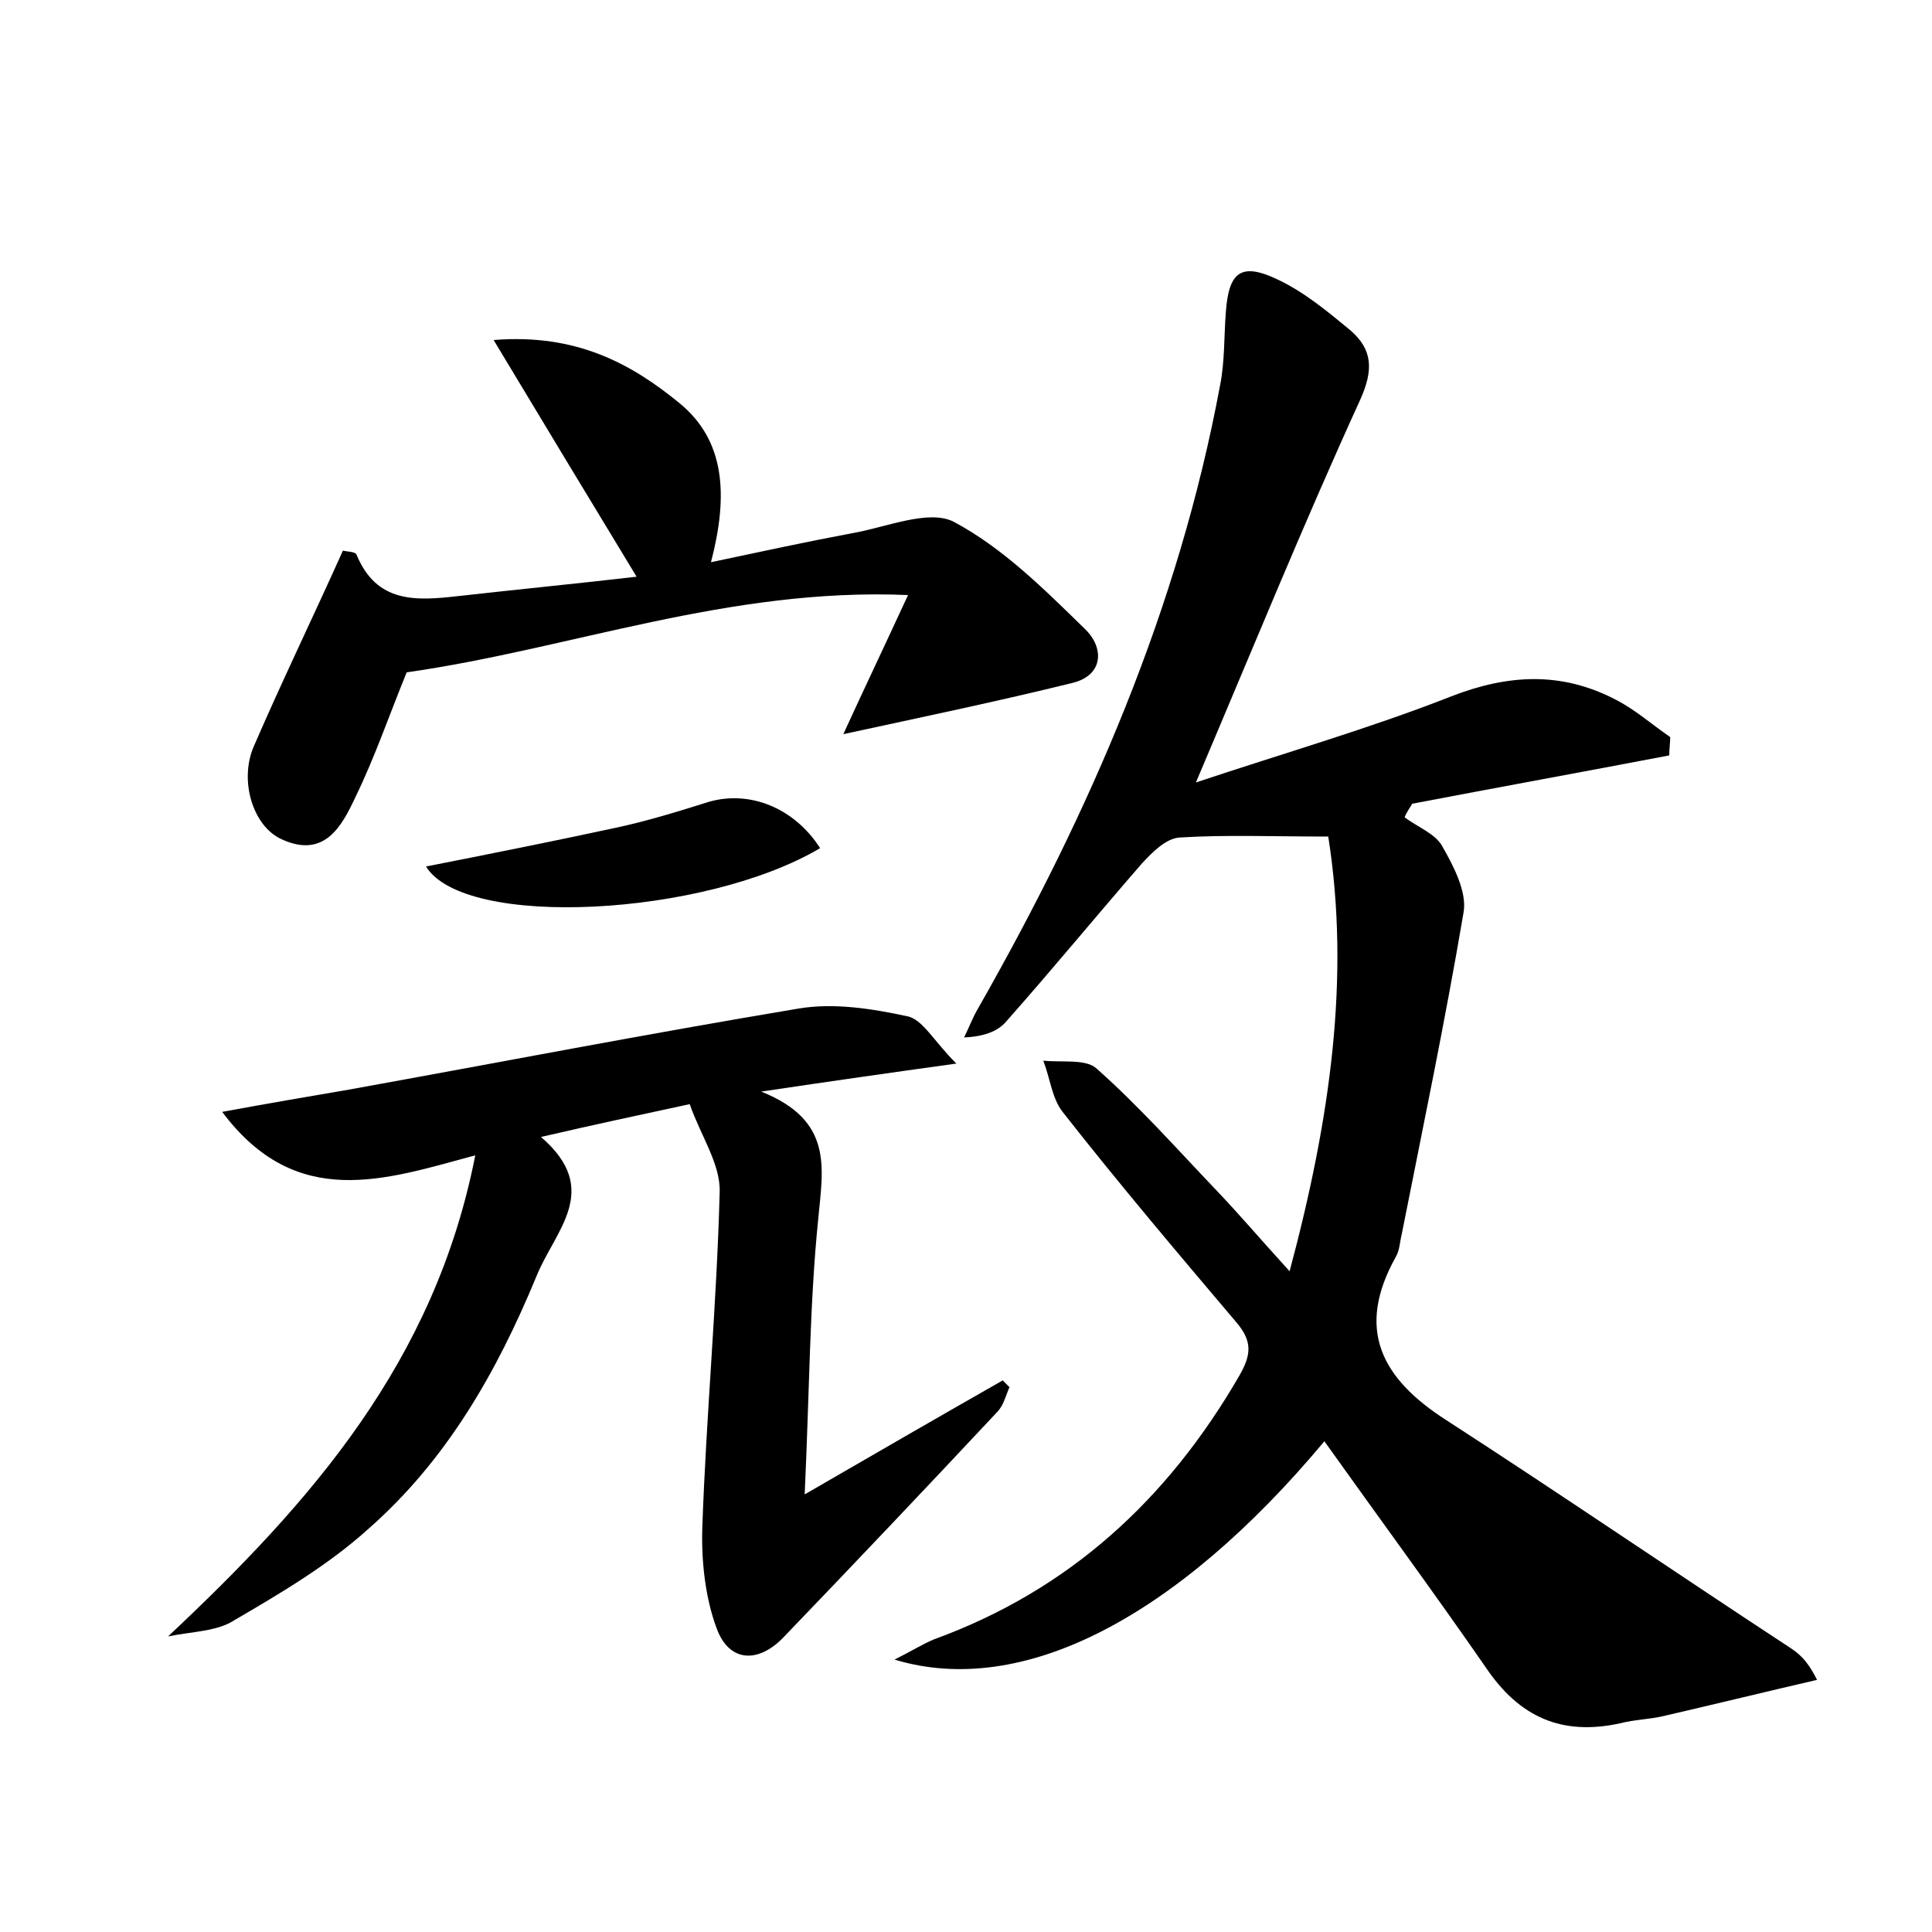 <?xml version="1.0" encoding="utf-8"?>
<!-- Generator: Adobe Illustrator 22.0.0, SVG Export Plug-In . SVG Version: 6.00 Build 0)  -->
<svg version="1.1" id="图层_1" xmlns="http://www.w3.org/2000/svg" xmlns:xlink="http://www.w3.org/1999/xlink" x="0px" y="0px"
	 viewBox="0 0 200 200" style="enable-background:new 0 0 200 200;" xml:space="preserve">
<style type="text/css">
	.st0{fill:#FFFFFF;}
</style>
<g>
	
	<path d="M137.1,149.2c-15.3,18.3-31.3,26.6-44.5,22.6c1.8-0.9,2.9-1.6,4.1-2.1c14-5.1,24.2-14.5,31.6-27.3c1.2-2.1,1.4-3.5-0.3-5.5
		c-6.1-7.2-12.2-14.4-18-21.8c-1.1-1.4-1.3-3.5-2-5.3c1.9,0.2,4.4-0.2,5.5,0.8c4.4,3.9,8.3,8.3,12.4,12.6c2.3,2.4,4.5,5,7.6,8.4
		c4.2-15.7,6.3-30.4,4-45c-5.7,0-10.6-0.2-15.4,0.1c-1.4,0.1-2.8,1.5-3.9,2.7c-4.7,5.4-9.3,11-14,16.3c-0.9,1.1-2.4,1.6-4.4,1.7
		c0.5-1,0.9-2.1,1.5-3.1C112.8,84.1,122,63,126.3,39.9c0.5-2.5,0.4-5.1,0.6-7.6c0.3-4.2,1.6-5.2,5.5-3.3c2.7,1.3,5.1,3.3,7.4,5.2
		c2.3,2,2.4,4.1,1,7.2c-5.8,12.7-11.1,25.7-17,39.6c9.3-3.1,18-5.6,26.4-8.9c5.9-2.3,11.4-2.6,17,0.3c2,1,3.8,2.6,5.7,3.9
		c0,0.6-0.1,1.2-0.1,1.9c-8.9,1.7-17.7,3.3-26.6,5c-0.3,0.5-0.6,0.9-0.8,1.4c1.3,1,3.2,1.7,3.9,3c1.2,2.1,2.6,4.8,2.2,6.9
		c-1.9,11.2-4.2,22.2-6.4,33.3c-0.2,0.8-0.2,1.6-0.6,2.3c-4.2,7.5-1.5,12.6,5.2,16.9c11.9,7.7,23.6,15.7,35.5,23.5
		c0.9,0.6,1.8,1.2,2.9,3.4c-5.2,1.2-10.5,2.5-15.7,3.7c-1.6,0.4-3.2,0.4-4.7,0.8c-6,1.3-10.4-0.6-13.9-5.8
		C148.4,164.8,142.8,157.2,137.1,149.2z"/>
	<path d="M17.4,169.4c14.8-13.9,27.6-28.4,31.8-49.8c-9.3,2.5-18.5,5.8-26.2-4.5c4.9-0.9,9-1.6,13.1-2.3c15.5-2.8,31-5.8,46.6-8.4
		c3.6-0.6,7.5,0,11.2,0.8c1.6,0.3,2.7,2.5,5.1,4.9c-7.2,1-12.8,1.8-20.2,2.9c7.5,3,6.4,7.9,5.9,13.2c-0.9,8.9-0.9,17.8-1.4,28.5
		c7.6-4.4,14-8.1,20.5-11.8c0.2,0.2,0.5,0.5,0.7,0.7c-0.4,0.9-0.6,1.9-1.3,2.6c-7.3,7.8-14.7,15.6-22.1,23.3
		c-2.6,2.7-5.6,2.6-6.9-0.9c-1.2-3.2-1.6-7-1.5-10.4c0.4-11.6,1.5-23.2,1.8-34.8c0.1-2.9-2-5.9-3.1-9.1c-5.1,1.1-9.8,2.1-15.4,3.4
		c6.4,5.5,1.4,9.7-0.5,14.5c-4.1,9.9-9.3,19-17.4,26.1c-4.1,3.7-9,6.6-13.8,9.4C22.5,168.9,19.8,168.9,17.4,169.4z"/>
	<path d="M42.1,69.6c-1.8,4.4-3.3,8.8-5.3,12.9c-1.4,3-3.2,6.4-7.6,4.4c-3-1.3-4.5-6.1-2.9-9.7c2.9-6.7,6.1-13.3,9.2-20.2
		c0.3,0.1,1.3,0.1,1.4,0.4c2.1,5.1,6.2,4.8,10.6,4.3c6.2-0.7,12.4-1.3,18.4-2c-4.8-7.9-9.5-15.7-14.8-24.5
		c8.6-0.7,14.3,2.5,19.2,6.5c4.8,3.9,5.1,9.6,3.3,16.5c5.2-1.1,9.8-2.1,14.6-3c3.5-0.6,7.9-2.5,10.5-1.2c5.1,2.7,9.4,7,13.6,11.1
		c2,1.9,2,4.8-1.3,5.6c-7.7,1.9-15.4,3.5-23.7,5.3c2.2-4.8,4.3-9.2,6.7-14.4C75.4,60.8,59,67.2,42.1,69.6z"/>
	<path d="M84.9,87.8c-12,7.1-36.8,8.4-40.8,1.9c6.6-1.3,13.1-2.6,19.6-4c3.3-0.7,6.5-1.7,9.7-2.7C77.6,81.8,82.2,83.6,84.9,87.8z"/>
</g>
</svg>
